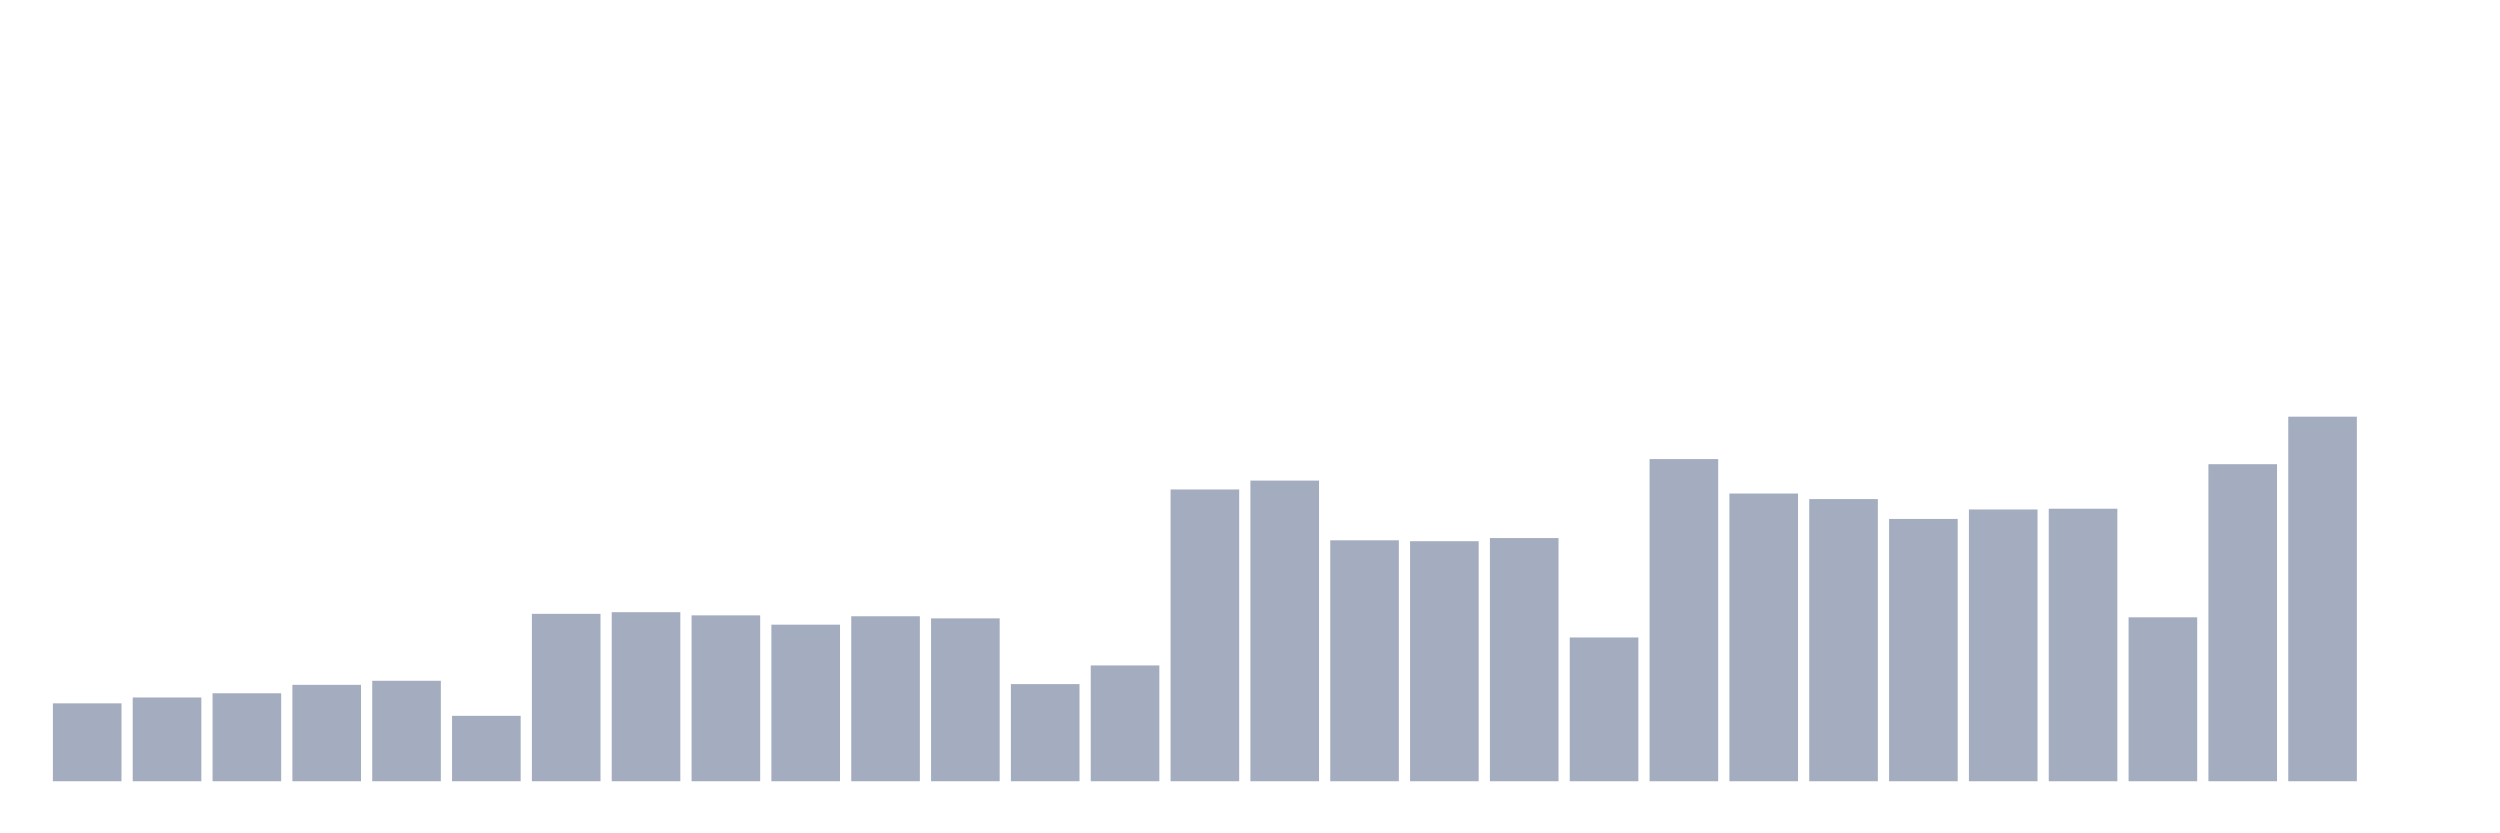 <svg xmlns="http://www.w3.org/2000/svg" viewBox="0 0 480 160"><g transform="translate(10,10)"><rect class="bar" x="0.153" width="13.175" y="125.041" height="14.959" fill="rgb(164,173,192)"></rect><rect class="bar" x="15.482" width="13.175" y="123.915" height="16.085" fill="rgb(164,173,192)"></rect><rect class="bar" x="30.81" width="13.175" y="123.106" height="16.894" fill="rgb(164,173,192)"></rect><rect class="bar" x="46.138" width="13.175" y="121.489" height="18.511" fill="rgb(164,173,192)"></rect><rect class="bar" x="61.466" width="13.175" y="120.71" height="19.29" fill="rgb(164,173,192)"></rect><rect class="bar" x="76.794" width="13.175" y="127.438" height="12.562" fill="rgb(164,173,192)"></rect><rect class="bar" x="92.123" width="13.175" y="107.859" height="32.141" fill="rgb(164,173,192)"></rect><rect class="bar" x="107.451" width="13.175" y="107.541" height="32.459" fill="rgb(164,173,192)"></rect><rect class="bar" x="122.779" width="13.175" y="108.148" height="31.852" fill="rgb(164,173,192)"></rect><rect class="bar" x="138.107" width="13.175" y="109.938" height="30.062" fill="rgb(164,173,192)"></rect><rect class="bar" x="153.436" width="13.175" y="108.321" height="31.679" fill="rgb(164,173,192)"></rect><rect class="bar" x="168.764" width="13.175" y="108.725" height="31.275" fill="rgb(164,173,192)"></rect><rect class="bar" x="184.092" width="13.175" y="121.345" height="18.655" fill="rgb(164,173,192)"></rect><rect class="bar" x="199.42" width="13.175" y="117.764" height="22.236" fill="rgb(164,173,192)"></rect><rect class="bar" x="214.748" width="13.175" y="83.977" height="56.023" fill="rgb(164,173,192)"></rect><rect class="bar" x="230.077" width="13.175" y="82.273" height="57.727" fill="rgb(164,173,192)"></rect><rect class="bar" x="245.405" width="13.175" y="93.738" height="46.262" fill="rgb(164,173,192)"></rect><rect class="bar" x="260.733" width="13.175" y="93.911" height="46.089" fill="rgb(164,173,192)"></rect><rect class="bar" x="276.061" width="13.175" y="93.304" height="46.696" fill="rgb(164,173,192)"></rect><rect class="bar" x="291.39" width="13.175" y="112.393" height="27.607" fill="rgb(164,173,192)"></rect><rect class="bar" x="306.718" width="13.175" y="78.144" height="61.856" fill="rgb(164,173,192)"></rect><rect class="bar" x="322.046" width="13.175" y="84.757" height="55.243" fill="rgb(164,173,192)"></rect><rect class="bar" x="337.374" width="13.175" y="85.825" height="54.175" fill="rgb(164,173,192)"></rect><rect class="bar" x="352.702" width="13.175" y="89.637" height="50.363" fill="rgb(164,173,192)"></rect><rect class="bar" x="368.031" width="13.175" y="87.818" height="52.182" fill="rgb(164,173,192)"></rect><rect class="bar" x="383.359" width="13.175" y="87.673" height="52.327" fill="rgb(164,173,192)"></rect><rect class="bar" x="398.687" width="13.175" y="108.523" height="31.477" fill="rgb(164,173,192)"></rect><rect class="bar" x="414.015" width="13.175" y="79.125" height="60.875" fill="rgb(164,173,192)"></rect><rect class="bar" x="429.344" width="13.175" y="70" height="70" fill="rgb(164,173,192)"></rect><rect class="bar" x="444.672" width="13.175" y="140" height="0" fill="rgb(164,173,192)"></rect></g></svg>